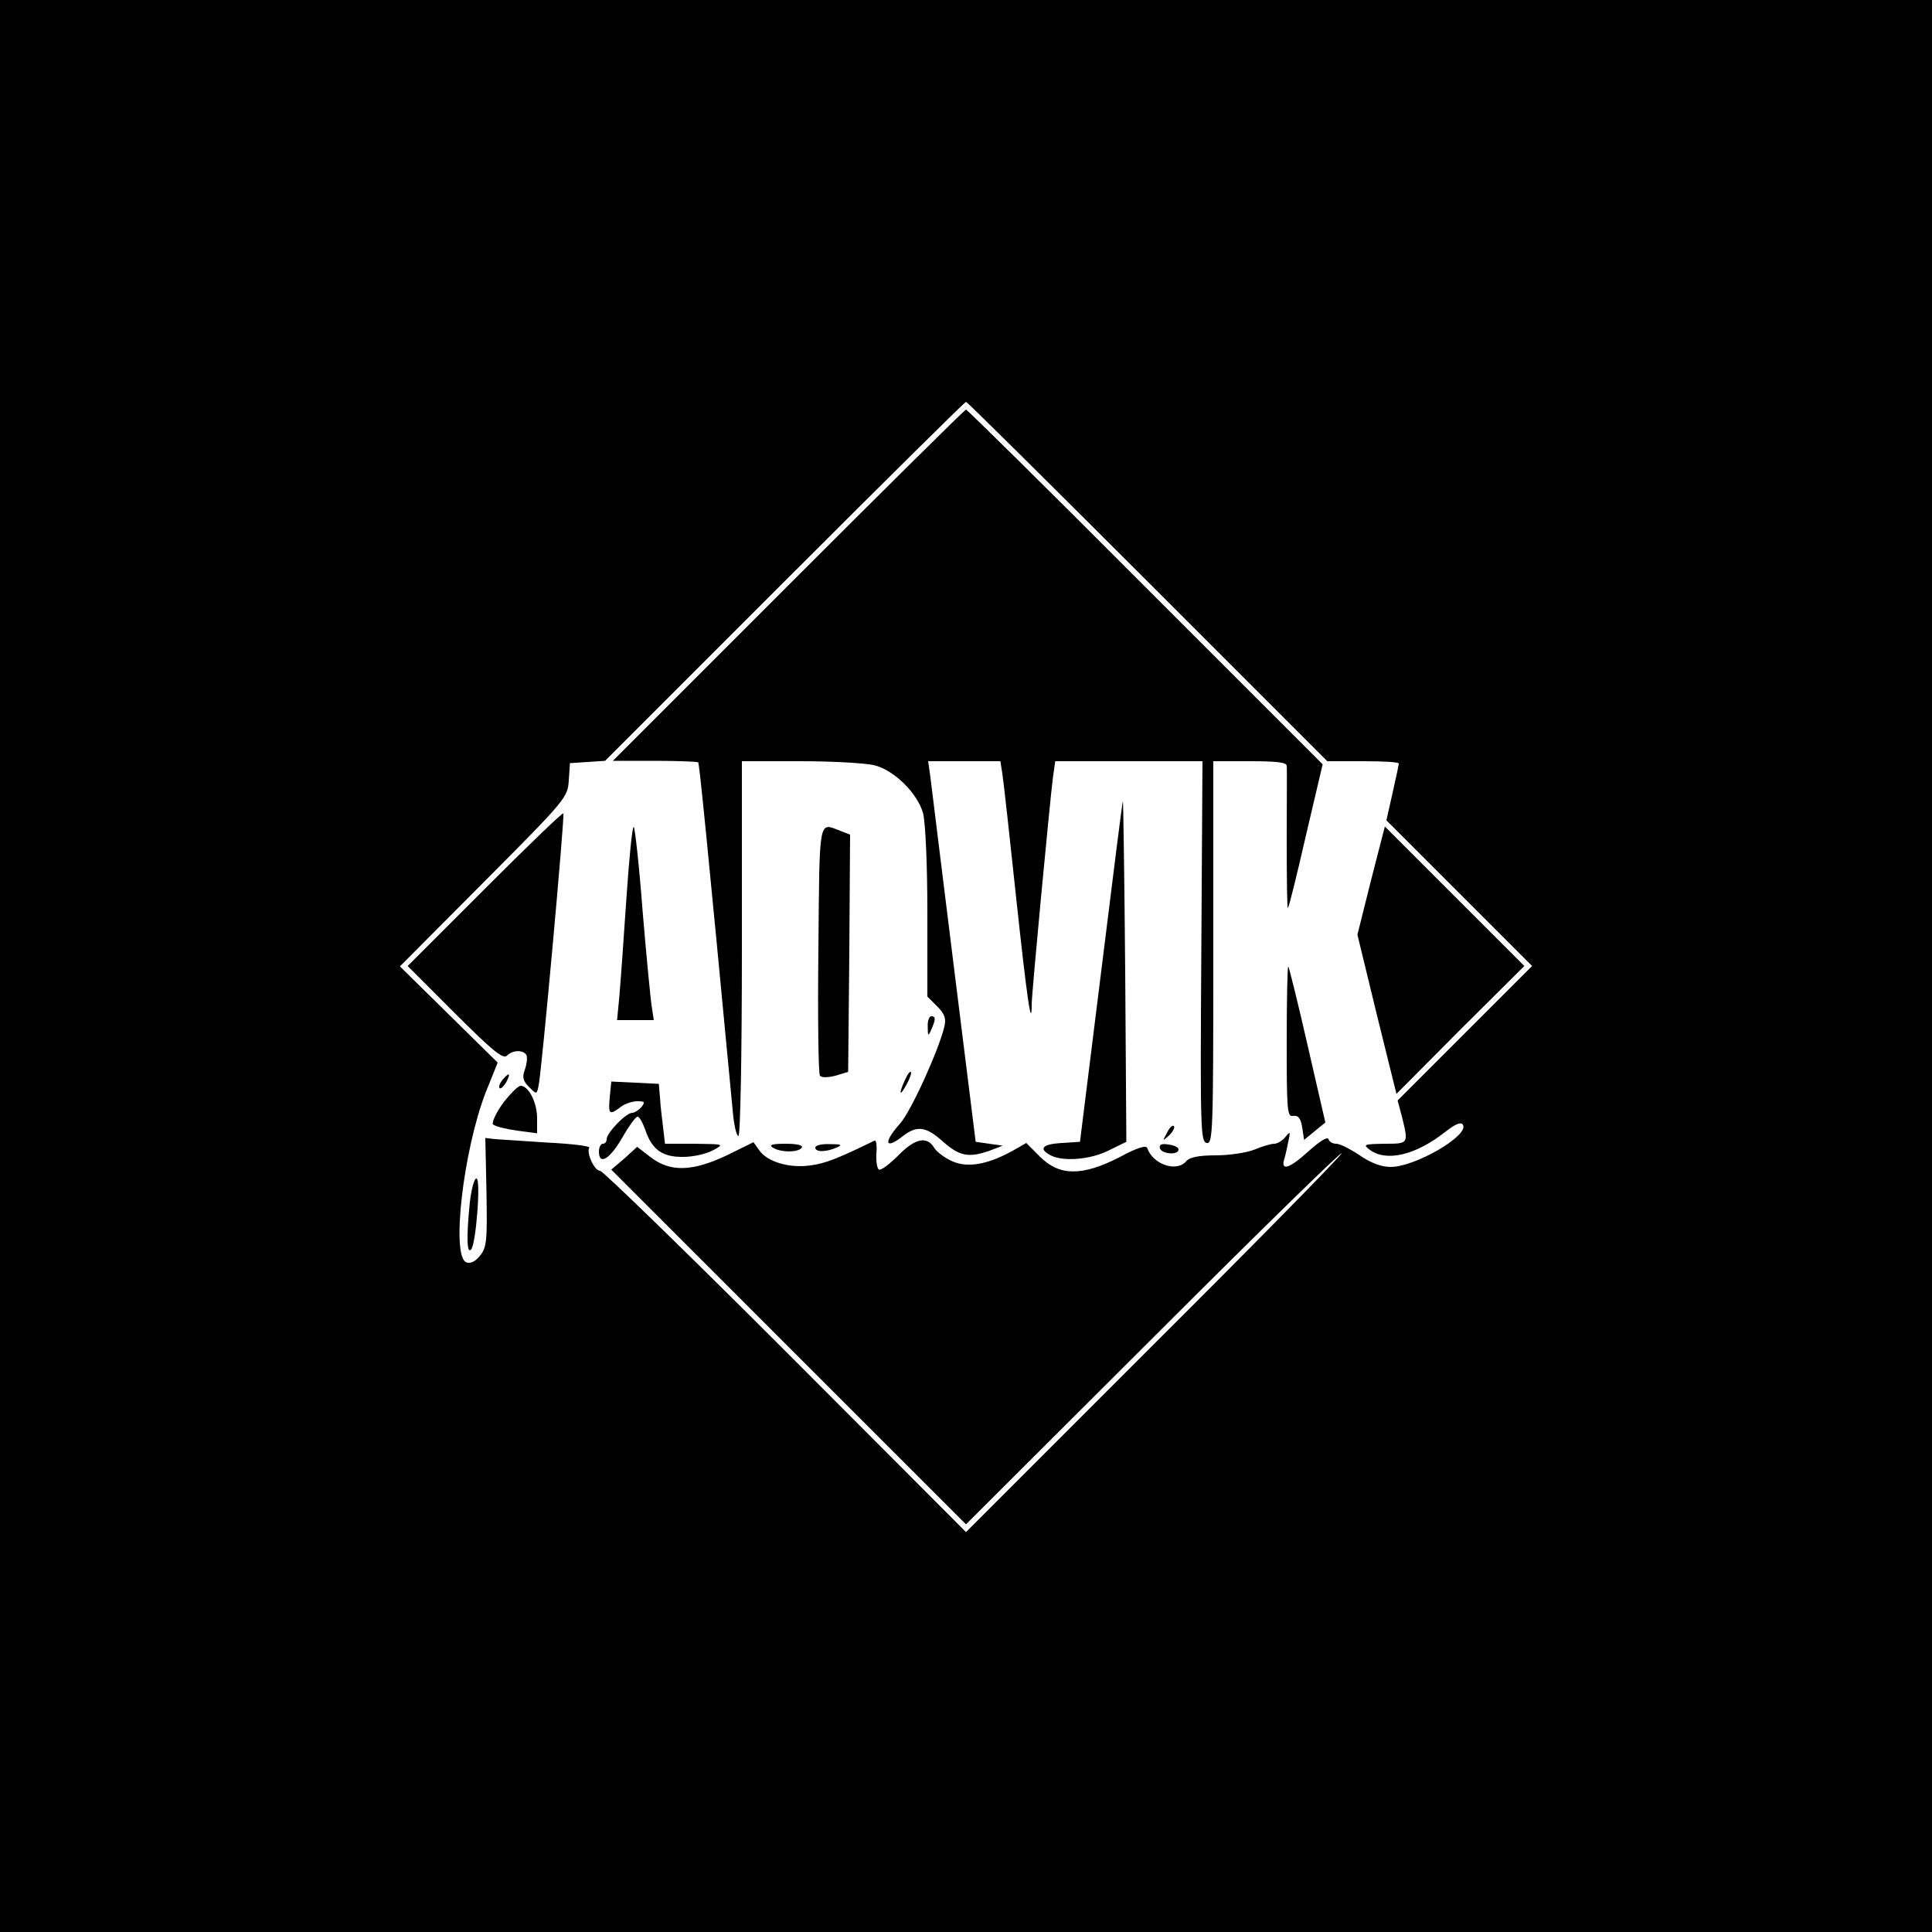 <?xml version="1.0" standalone="no"?>
<!DOCTYPE svg PUBLIC "-//W3C//DTD SVG 20010904//EN"
 "http://www.w3.org/TR/2001/REC-SVG-20010904/DTD/svg10.dtd">
<svg version="1.0" xmlns="http://www.w3.org/2000/svg"
 width="500pt" height="500pt" viewBox="0 0 500 500"
 preserveAspectRatio="xMidYMid meet">

<g transform="translate(0,500) scale(0.1,-0.1)"
fill="#000000" stroke="none">
<path d="M0 2500 l0 -2500 2500 0 2500 0 0 2500 0 2500 -2500 0 -2500 0 0
-2500z m2970 995 l465 -465 92 0 c51 0 93 -2 93 -6 0 -3 -7 -37 -16 -76 l-16
-71 188 -188 189 -189 -174 -174 -174 -174 12 -45 c16 -67 17 -67 -46 -67 -53
-1 -56 -2 -39 -15 43 -33 120 -15 198 47 26 20 39 25 44 17 17 -27 -123 -109
-187 -109 -24 0 -51 10 -80 30 -24 16 -51 30 -61 30 -9 0 -18 5 -20 12 -3 7
-23 -6 -50 -30 -48 -44 -73 -54 -65 -24 3 9 8 31 11 47 6 27 5 28 -7 13 -8
-10 -21 -18 -29 -18 -9 0 -32 -7 -51 -15 -20 -8 -65 -15 -100 -15 -45 0 -68
-5 -77 -15 -25 -30 -87 -8 -101 34 -3 8 -28 0 -72 -24 -96 -49 -155 -49 -205
1 l-36 36 -35 -20 c-63 -35 -115 -45 -155 -28 -19 8 -41 24 -48 35 -19 32 -50
25 -93 -19 -22 -22 -44 -39 -50 -37 -5 2 -8 21 -7 41 2 21 0 36 -5 34 -94 -46
-127 -59 -165 -64 -55 -8 -112 9 -133 39 l-15 21 -69 -34 c-89 -42 -146 -44
-197 -5 l-35 27 -33 -30 -34 -29 459 -459 459 -459 491 490 c270 270 486 481
481 470 -6 -11 -227 -236 -492 -500 l-480 -480 -467 468 c-257 257 -473 467
-480 467 -15 0 -36 47 -28 60 2 4 -46 10 -108 13 -61 4 -123 8 -136 9 l-25 3
3 -140 c2 -126 1 -143 -17 -165 -12 -15 -25 -21 -35 -17 -40 15 -8 290 50 440
l31 77 -127 125 -126 124 217 218 c213 214 217 219 220 263 l3 45 46 3 45 3
464 464 c256 256 467 465 470 465 3 0 214 -209 470 -465z"/>
<path d="M2040 3485 l-454 -454 108 0 c60 0 110 -2 113 -4 3 -4 24 -213 89
-899 3 -38 10 -68 15 -68 5 0 9 205 9 485 l0 485 153 0 c83 0 170 -5 192 -11
51 -14 110 -73 124 -124 6 -24 11 -130 11 -257 l0 -217 25 -25 c20 -20 24 -32
19 -53 -15 -62 -86 -218 -114 -250 -45 -50 -40 -70 7 -33 36 28 60 25 104 -15
42 -37 66 -42 120 -23 l34 13 -35 5 -35 5 -56 450 c-31 248 -58 469 -61 493
l-6 42 93 0 94 0 5 -32 c3 -18 19 -163 36 -323 28 -262 40 -342 40 -274 0 28
47 525 55 587 l6 42 191 0 190 0 -3 -492 c-3 -460 -2 -493 14 -496 16 -3 17
29 17 492 l0 496 95 0 c69 0 95 -3 95 -12 1 -7 0 -94 0 -193 0 -98 1 -177 3
-175 3 3 24 88 47 189 l43 183 -459 459 c-252 253 -461 459 -464 459 -3 0
-210 -205 -460 -455z"/>
<path d="M2850 2487 l-55 -442 -47 -3 c-51 -3 -61 -15 -29 -32 33 -17 104 -11
151 13 l45 22 -3 440 c-2 242 -5 441 -6 442 -1 1 -26 -197 -56 -440z"/>
<path d="M1255 2700 l-200 -200 122 -122 c97 -97 125 -120 135 -110 16 16 45
15 51 0 2 -7 0 -24 -5 -37 -7 -19 -4 -29 11 -44 20 -20 20 -20 25 4 8 37 68
700 64 704 -2 3 -94 -86 -203 -195z"/>
<path d="M1621 2673 c-7 -104 -15 -216 -18 -250 l-6 -63 48 0 47 0 -5 33 c-3
17 -14 130 -24 250 -9 119 -20 217 -23 217 -4 0 -12 -84 -19 -187z"/>
<path d="M2118 2543 c-2 -175 0 -322 4 -327 4 -5 20 -5 40 0 l33 10 3 307 2
307 -26 10 c-56 22 -53 36 -56 -307z"/>
<path d="M3548 2721 l-35 -140 50 -206 51 -206 165 166 166 165 -181 181 -180
180 -36 -140z"/>
<path d="M3330 2306 c0 -182 1 -197 17 -194 13 2 19 -6 23 -29 l5 -33 28 23
27 22 -46 200 c-25 110 -48 202 -50 204 -2 2 -4 -84 -4 -193z"/>
<path d="M2401 2343 c0 -25 1 -26 9 -8 12 27 12 35 0 35 -5 0 -10 -12 -9 -27z"/>
<path d="M2342 2205 c-17 -37 -14 -45 4 -12 9 16 14 31 11 33 -2 2 -9 -7 -15
-21z"/>
<path d="M1300 2205 c-7 -9 -10 -18 -7 -21 3 -3 10 4 17 15 13 25 8 27 -10 6z"/>
<path d="M1578 2160 c-4 -44 -1 -47 28 -25 10 8 30 15 43 15 20 0 21 -2 11
-15 -7 -8 -18 -15 -24 -15 -16 0 -66 -52 -66 -68 0 -7 -4 -12 -10 -12 -5 0
-10 -9 -10 -20 0 -37 28 -20 60 35 17 30 35 55 40 55 5 0 13 -15 20 -34 17
-51 44 -71 99 -70 25 0 60 8 76 17 30 16 30 16 -47 17 l-77 0 -5 43 c-3 23 -7
58 -8 77 l-3 35 -61 3 -62 3 -4 -41z"/>
<path d="M1301 2144 c-18 -25 -29 -50 -25 -54 5 -5 33 -12 62 -16 l52 -7 0 39
c0 41 -22 84 -43 84 -7 -1 -27 -21 -46 -46z"/>
<path d="M3020 2068 c-12 -22 -12 -22 6 -6 10 10 15 20 12 24 -4 3 -12 -5 -18
-18z"/>
<path d="M2000 2030 c20 -13 67 -13 75 0 4 6 -12 10 -42 10 -35 0 -44 -3 -33
-10z"/>
<path d="M2110 2030 c0 -12 27 -12 55 0 16 7 13 9 -17 9 -21 1 -38 -3 -38 -9z"/>
<path d="M3002 2028 c5 -15 48 -18 48 -3 0 6 -11 11 -26 13 -18 3 -25 0 -22
-10z"/>
<path d="M1216 1889 c-9 -88 -8 -135 3 -123 13 13 26 184 14 184 -6 0 -13 -28
-17 -61z"/>
</g>
</svg>
